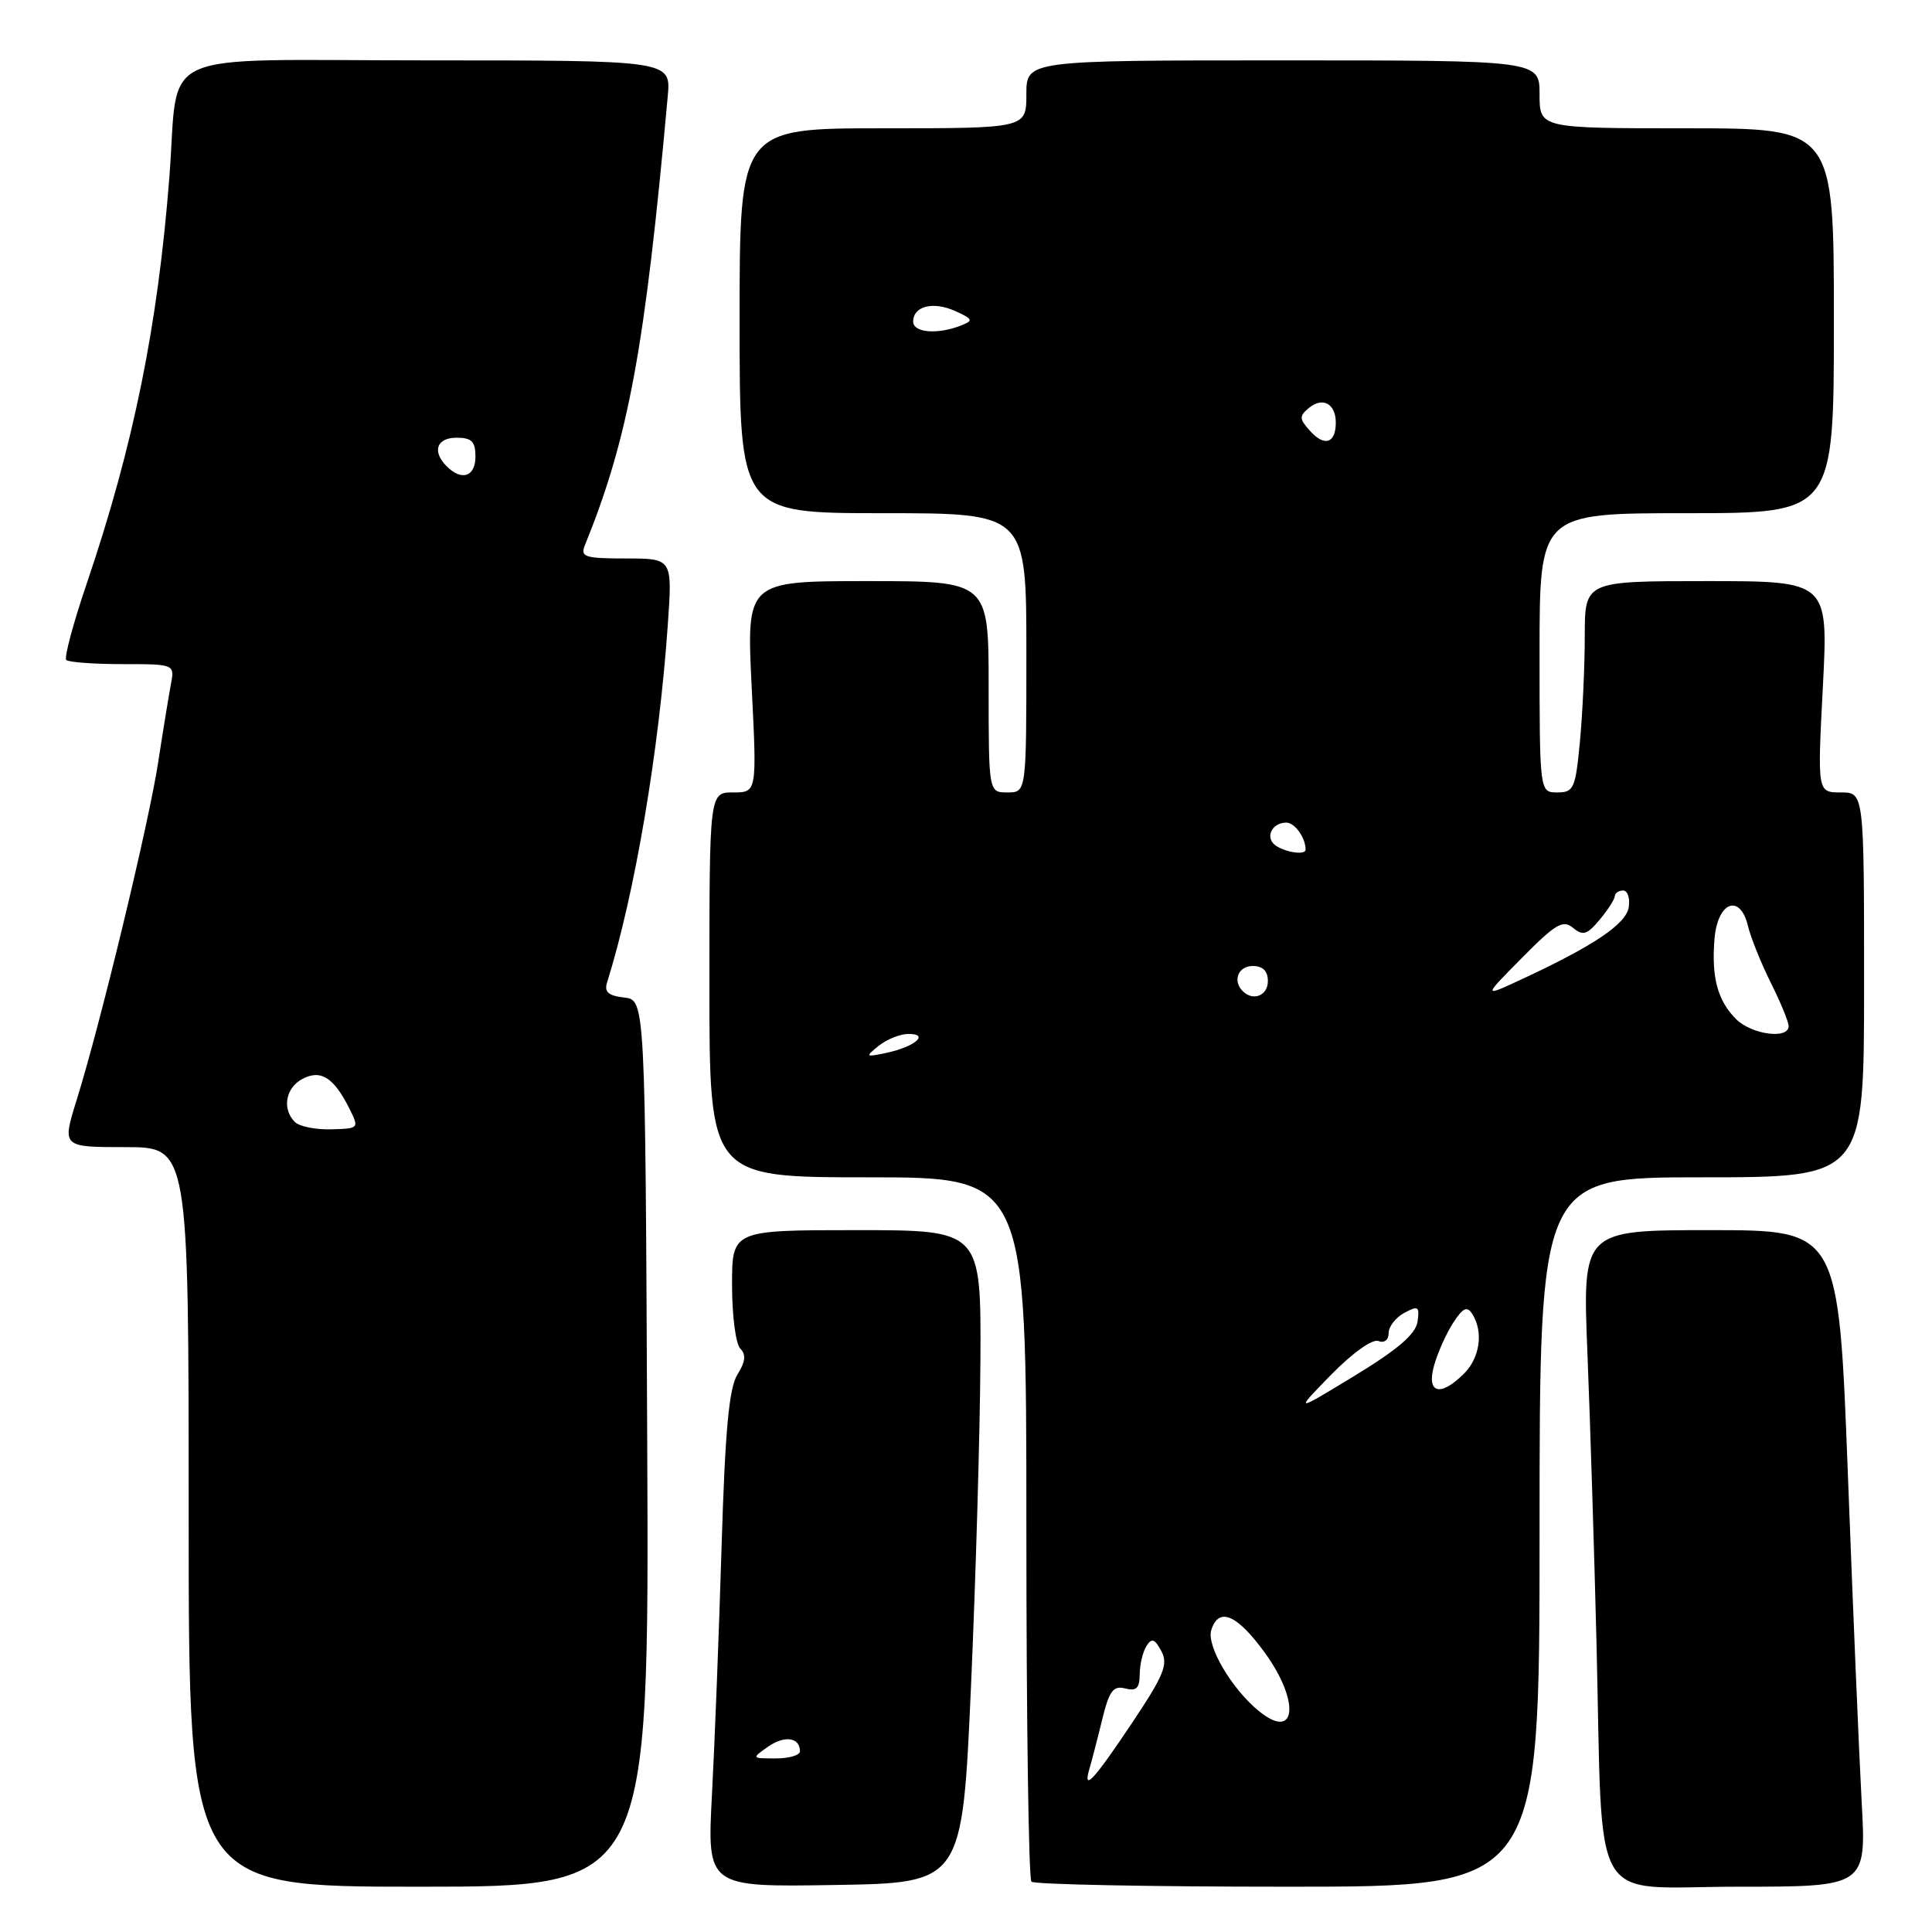 <?xml version="1.0" encoding="UTF-8" standalone="no"?>
<!DOCTYPE svg PUBLIC "-//W3C//DTD SVG 1.1//EN" "http://www.w3.org/Graphics/SVG/1.1/DTD/svg11.dtd" >
<svg xmlns="http://www.w3.org/2000/svg" xmlns:xlink="http://www.w3.org/1999/xlink" version="1.1" viewBox="0 0 256 256">
 <g >
 <path fill="currentColor"
d=" M 85.76 191.25 C 85.50 132.50 85.50 132.50 82.71 132.18 C 80.61 131.94 80.04 131.44 80.44 130.18 C 84.11 118.49 87.32 99.59 88.49 82.75 C 89.10 74.00 89.10 74.00 82.95 74.00 C 77.48 74.00 76.87 73.80 77.50 72.25 C 83.29 57.97 85.45 46.24 88.48 12.75 C 88.91 8.00 88.91 8.00 56.54 8.00 C 19.77 8.00 23.79 6.17 22.44 23.50 C 20.91 43.18 17.69 59.03 11.55 77.15 C 9.72 82.51 8.48 87.15 8.78 87.45 C 9.09 87.75 12.44 88.00 16.25 88.00 C 23.16 88.00 23.16 88.00 22.63 90.75 C 22.35 92.26 21.59 96.88 20.96 101.00 C 19.73 109.06 13.34 135.54 10.16 145.75 C 8.21 152.00 8.21 152.00 16.60 152.00 C 25.00 152.00 25.00 152.00 25.00 201.00 C 25.00 250.00 25.00 250.00 55.51 250.00 C 86.02 250.00 86.02 250.00 85.76 191.25 Z  M 128.66 223.50 C 129.29 209.20 129.86 189.74 129.91 180.25 C 130.00 163.00 130.00 163.00 113.50 163.00 C 97.00 163.00 97.00 163.00 97.00 170.30 C 97.00 174.32 97.49 178.09 98.09 178.69 C 98.88 179.48 98.78 180.44 97.71 182.14 C 96.60 183.92 96.08 189.52 95.61 205.00 C 95.27 216.28 94.70 231.02 94.34 237.77 C 93.69 250.05 93.69 250.05 110.60 249.77 C 127.50 249.50 127.50 249.50 128.66 223.50 Z  M 204.00 203.00 C 204.00 156.00 204.00 156.00 225.50 156.00 C 247.00 156.00 247.00 156.00 247.00 130.50 C 247.00 105.00 247.00 105.00 243.91 105.00 C 240.81 105.00 240.81 105.00 241.54 91.00 C 242.26 77.00 242.26 77.00 226.13 77.00 C 210.00 77.00 210.00 77.00 209.99 84.25 C 209.99 88.24 209.70 94.54 209.35 98.25 C 208.76 104.49 208.53 105.00 206.36 105.00 C 204.00 105.00 204.00 105.00 204.00 86.50 C 204.00 68.00 204.00 68.00 223.50 68.00 C 243.00 68.00 243.00 68.00 243.00 42.50 C 243.00 17.00 243.00 17.00 223.50 17.00 C 204.00 17.00 204.00 17.00 204.00 12.50 C 204.00 8.00 204.00 8.00 170.00 8.00 C 136.00 8.00 136.00 8.00 136.00 12.50 C 136.00 17.00 136.00 17.00 117.00 17.00 C 98.00 17.00 98.00 17.00 98.00 42.50 C 98.00 68.00 98.00 68.00 117.00 68.00 C 136.00 68.00 136.00 68.00 136.00 86.50 C 136.00 105.00 136.00 105.00 133.50 105.00 C 131.00 105.00 131.00 105.00 131.00 91.00 C 131.00 77.00 131.00 77.00 114.96 77.00 C 98.91 77.00 98.91 77.00 99.60 91.00 C 100.30 105.00 100.30 105.00 97.15 105.00 C 94.00 105.00 94.00 105.00 94.00 130.50 C 94.00 156.00 94.00 156.00 115.00 156.00 C 136.00 156.00 136.00 156.00 136.00 202.33 C 136.00 227.82 136.30 248.97 136.67 249.33 C 137.03 249.70 152.33 250.00 170.67 250.00 C 204.00 250.00 204.00 250.00 204.00 203.00 Z  M 246.68 238.75 C 246.34 232.56 245.52 212.99 244.85 195.25 C 243.62 163.00 243.62 163.00 226.66 163.00 C 209.69 163.00 209.69 163.00 210.34 179.25 C 210.70 188.19 211.24 205.40 211.54 217.50 C 212.43 253.65 210.34 250.00 230.22 250.00 C 247.30 250.00 247.30 250.00 246.68 238.75 Z  M 39.07 148.67 C 37.35 146.95 37.83 144.16 40.06 142.97 C 42.49 141.67 44.23 142.76 46.29 146.88 C 47.61 149.52 47.59 149.54 43.88 149.64 C 41.82 149.70 39.66 149.26 39.07 148.67 Z  M 59.20 61.80 C 57.22 59.82 57.84 58.00 60.50 58.00 C 62.50 58.00 63.00 58.50 63.00 60.50 C 63.00 63.16 61.18 63.78 59.20 61.80 Z  M 101.78 231.44 C 103.97 229.91 106.00 230.21 106.00 232.06 C 106.00 232.58 104.55 233.00 102.78 233.00 C 99.57 233.00 99.57 232.99 101.78 231.44 Z  M 144.39 234.25 C 144.67 233.29 145.42 230.42 146.04 227.87 C 146.98 224.04 147.51 223.32 149.09 223.73 C 150.57 224.12 151.00 223.70 151.02 221.87 C 151.02 220.56 151.43 218.88 151.91 218.11 C 152.61 217.00 153.00 217.14 153.89 218.79 C 154.82 220.54 154.23 221.98 149.92 228.42 C 144.85 236.01 143.41 237.52 144.39 234.25 Z  M 166.84 226.75 C 163.22 223.82 159.84 218.08 160.50 215.99 C 161.49 212.88 163.90 213.91 167.60 219.00 C 172.29 225.46 171.77 230.75 166.84 226.75 Z  M 176.38 182.16 C 179.18 179.30 181.85 177.39 182.63 177.69 C 183.43 178.00 184.00 177.56 184.00 176.64 C 184.00 175.78 184.94 174.57 186.08 173.96 C 187.93 172.97 188.12 173.10 187.83 175.13 C 187.59 176.77 185.22 178.81 179.50 182.29 C 171.50 187.16 171.50 187.16 176.38 182.16 Z  M 190.04 180.88 C 190.53 179.16 191.67 176.63 192.57 175.25 C 193.87 173.27 194.40 173.03 195.09 174.12 C 196.58 176.46 196.10 179.90 194.00 182.00 C 190.83 185.17 188.96 184.64 190.04 180.88 Z  M 116.44 138.57 C 117.51 137.71 119.29 137.00 120.39 137.00 C 123.20 137.00 121.23 138.70 117.50 139.50 C 114.65 140.10 114.60 140.06 116.44 138.57 Z  M 230.03 135.03 C 227.59 132.59 226.76 129.50 227.18 124.41 C 227.58 119.50 230.56 118.34 231.61 122.68 C 231.98 124.23 233.35 127.62 234.64 130.22 C 235.94 132.81 237.00 135.40 237.00 135.97 C 237.00 137.75 232.09 137.09 230.03 135.03 Z  M 164.67 131.33 C 163.29 129.96 164.07 128.00 166.00 128.00 C 167.33 128.00 168.00 128.67 168.00 130.00 C 168.00 131.93 166.04 132.71 164.67 131.33 Z  M 201.69 126.90 C 206.12 122.42 207.10 121.84 208.43 122.94 C 209.74 124.03 210.30 123.86 211.96 121.87 C 213.05 120.57 213.95 119.16 213.97 118.75 C 213.99 118.34 214.48 118.00 215.07 118.00 C 215.66 118.00 216.00 118.98 215.82 120.19 C 215.49 122.43 211.18 125.33 201.50 129.82 C 196.50 132.14 196.50 132.14 201.69 126.90 Z  M 169.12 112.10 C 167.55 111.10 168.45 109.00 170.45 109.00 C 171.57 109.00 173.00 111.01 173.00 112.58 C 173.00 113.31 170.55 113.00 169.12 112.10 Z  M 173.61 57.12 C 172.15 55.51 172.13 55.14 173.43 54.06 C 175.26 52.54 177.00 53.49 177.00 56.00 C 177.00 58.73 175.51 59.23 173.61 57.12 Z  M 121.00 42.61 C 121.00 40.55 123.67 39.89 126.61 41.23 C 128.93 42.29 129.00 42.48 127.34 43.13 C 124.23 44.36 121.00 44.09 121.00 42.61 Z "/>
</g>
</svg>